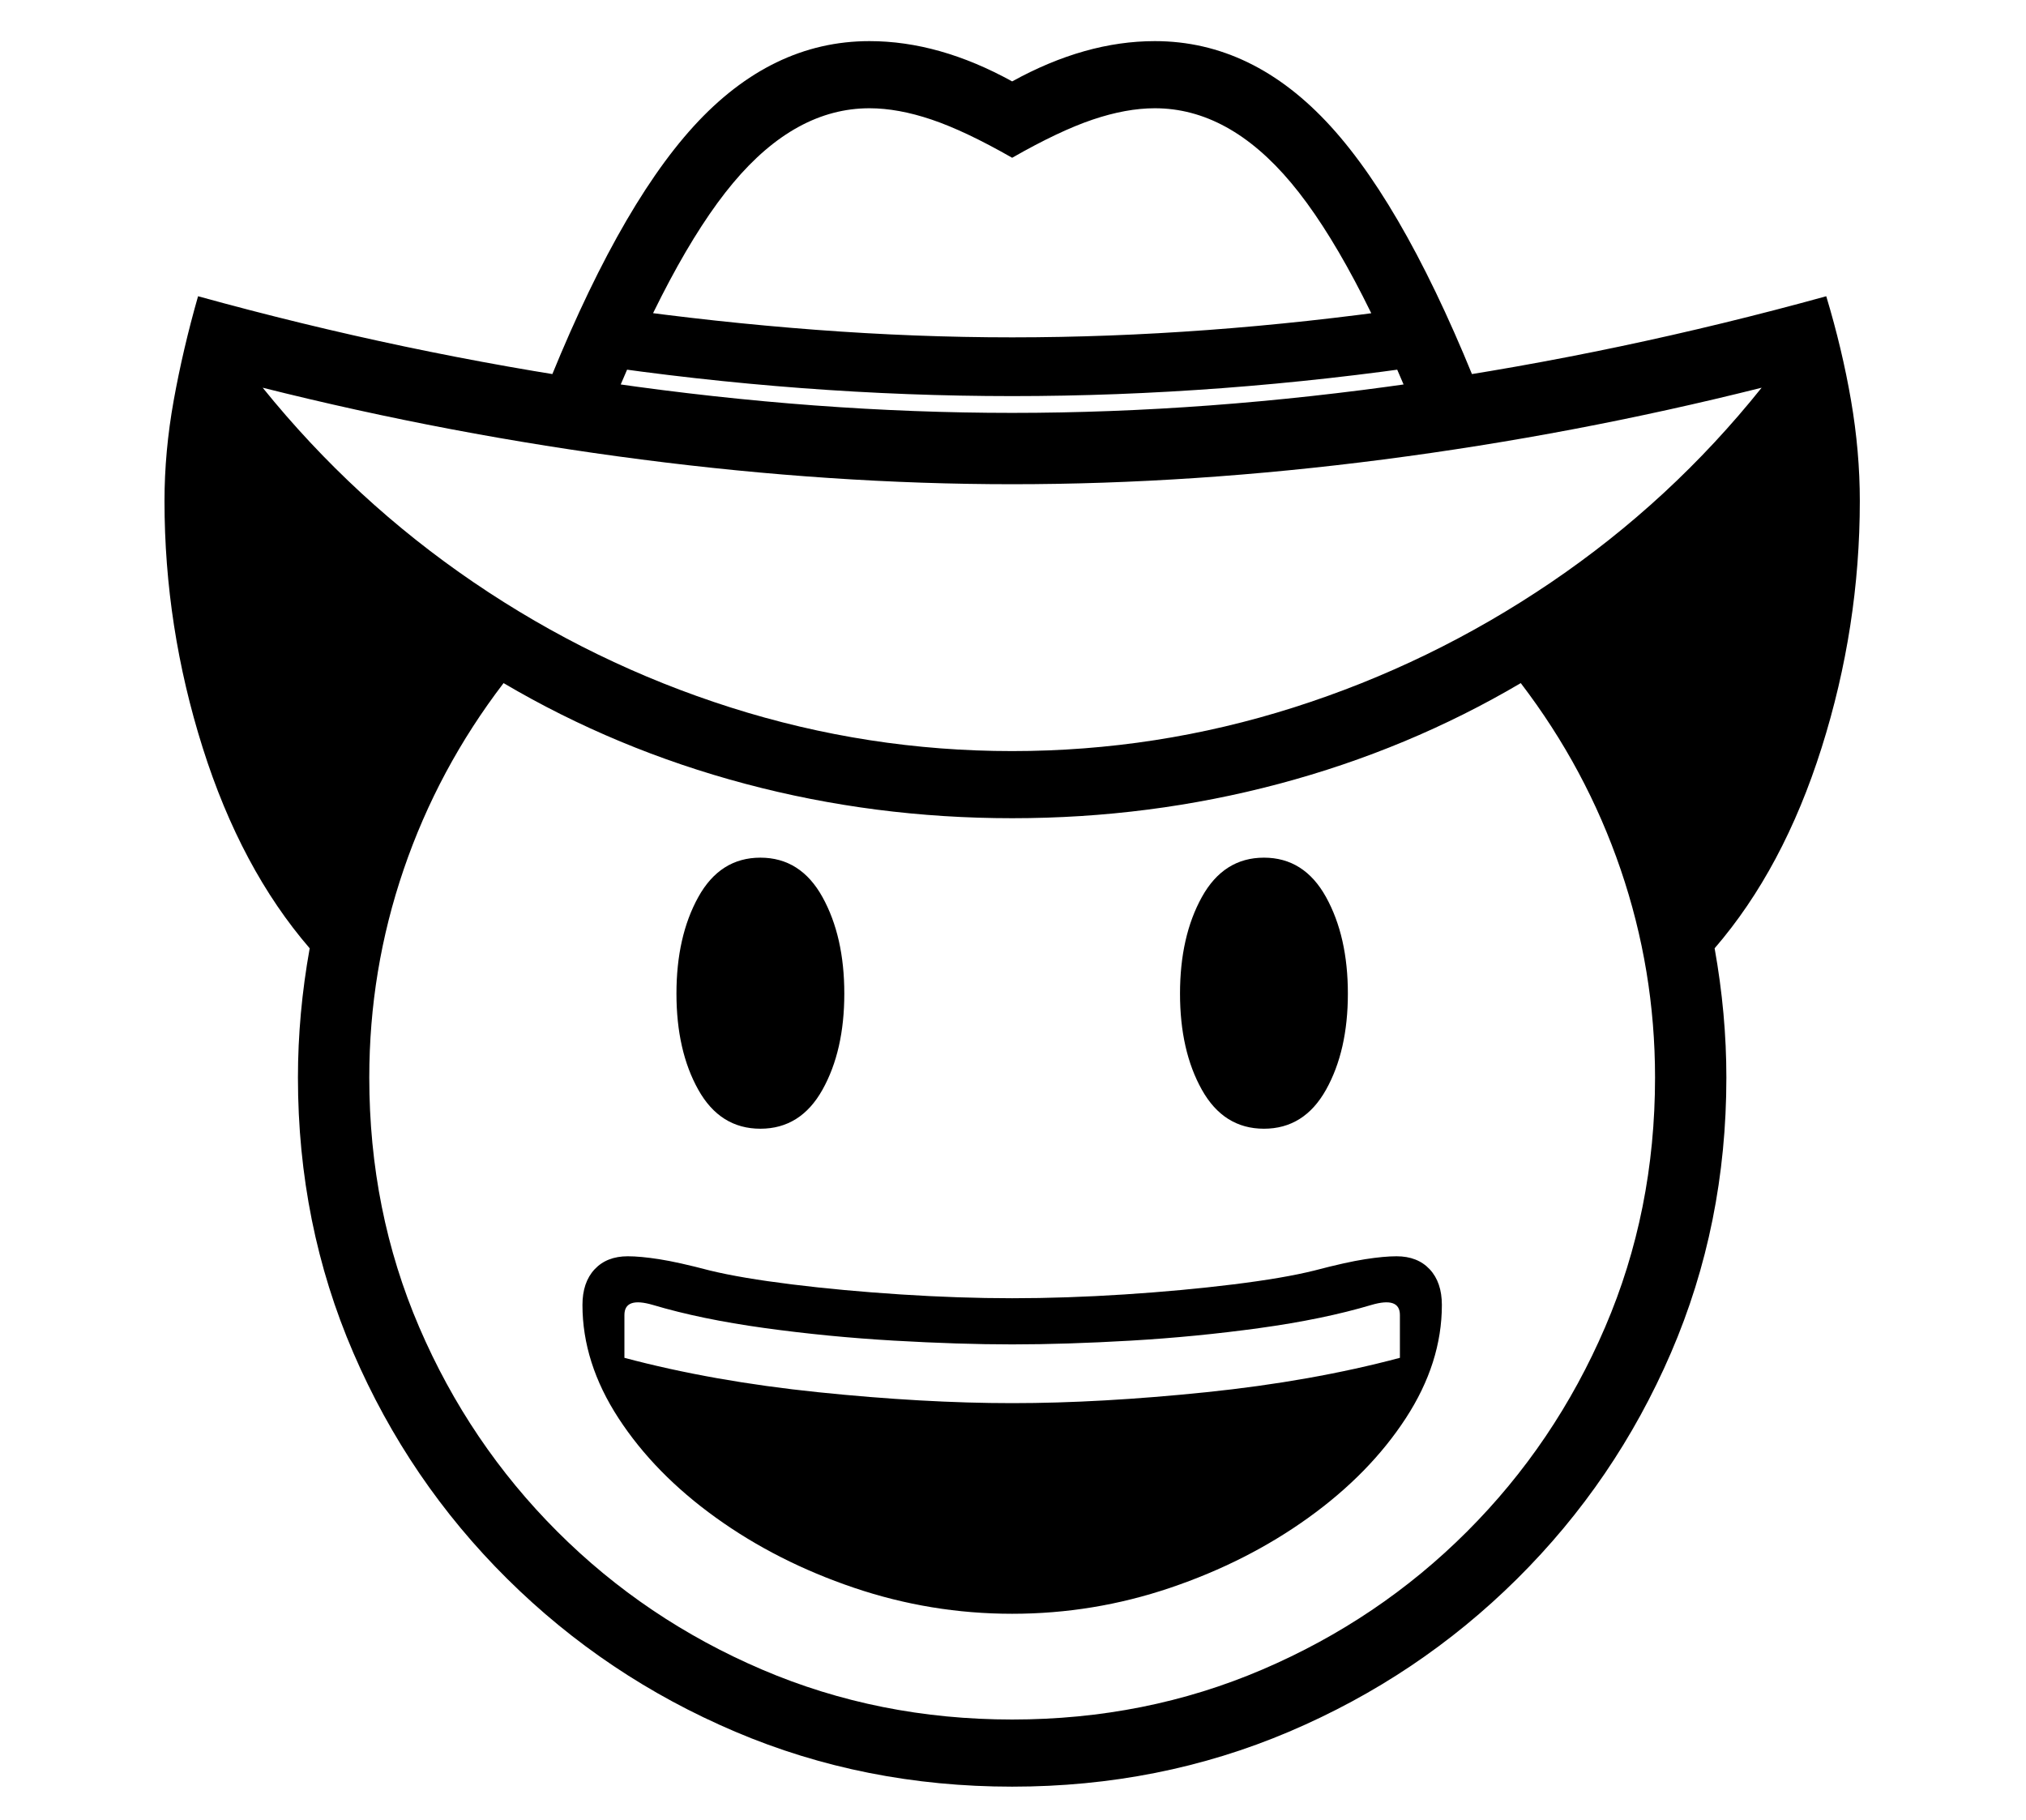 <?xml version="1.0" standalone="no"?>
<!DOCTYPE svg PUBLIC "-//W3C//DTD SVG 1.1//EN" "http://www.w3.org/Graphics/SVG/1.1/DTD/svg11.dtd">
<svg xmlns="http://www.w3.org/2000/svg" xmlns:xlink="http://www.w3.org/1999/xlink" version="1.1"
   viewBox="94 -151 2414 2169">
   <path fill="currentColor"
      d="M1300 1772q-97 0 -188.5 -31t-164.5 -83.5t-116 -118.5t-43 -135q0 -27 14.5 -42.5t39.5 -15.5q15 0 37.5 3.5t60.5 13.5q37 9 97.5 16.5t130 12t132.5 4.5q64 0 133.5 -4.5t130 -12t96.5 -16.5q38 -10 60.5 -13.5t37.5 -3.5q25 0 39.5 15.5t14.5 42.5q0 69 -43 135
t-116 118.5t-164.5 83.5t-188.5 31zM1300 1521q105 0 231 -13t231 -41v-51q0 -22 -34 -12q-57 17 -133 27.5t-153.5 15t-141.5 4.5q-63 0 -141 -4.5t-154 -15t-133 -27.5q-34 -10 -34 12v51q105 28 231 41t231 13zM1000 1194q-48 0 -74 -46.5t-26 -114.5t26 -115t74 -47
t74 47t26 115t-26 114.5t-74 46.5zM1600 1194q-48 0 -74 -46.5t-26 -114.5t26 -115t74 -47t74 47t26 115t-26 114.5t-74 46.5zM1300 744q172 0 335.5 -52t306.5 -149t251 -232q-223 56 -450.5 85.5t-442.5 29.5q-214 0 -442 -29.5t-451 -85.5q109 135 251.5 232t306 149
t335.5 52zM1300 321q-124 0 -250.5 -9.5t-254.5 -28.5l31 -67q121 17 240 26t234 9q229 0 474 -35l31 67q-128 19 -254.5 28.5t-250.5 9.5zM814 355l-74 -30q88 -224 180.5 -325.5t209.5 -101.5q83 0 170 48q87 -48 170 -48q117 0 209.5 101.5t180.5 325.5l-74 30
q-79 -199 -153.5 -288t-162.5 -89q-34 0 -74 13.5t-96 45.5q-56 -32 -96 -45.5t-74 -13.5q-88 0 -162.5 89t-153.5 288zM1300 1978q-176 0 -330 -65.5t-271.5 -182t-183.5 -269.5t-66 -328q0 -76 14 -154q-82 -95 -127.5 -239t-45.5 -294q0 -59 11 -120t29 -124
q246 68 492 103.5t478 35.5t478 -35.5t492 -103.5q19 63 29.5 124t10.5 120q0 150 -45.5 294t-127.5 239q14 78 14 154q0 175 -66 328t-183.5 269.5t-271.5 182t-330 65.5zM534 1133q0 159 59.5 297.5t164.5 243.5t244 164.5t298 59.5t298 -59.5t244 -164.5t164.5 -243.5
t59.5 -297.5q0 -128 -41 -248t-119 -222q-134 79 -288 120t-318 41t-318 -41t-288 -120q-78 102 -119 222t-41 248z" />
</svg>